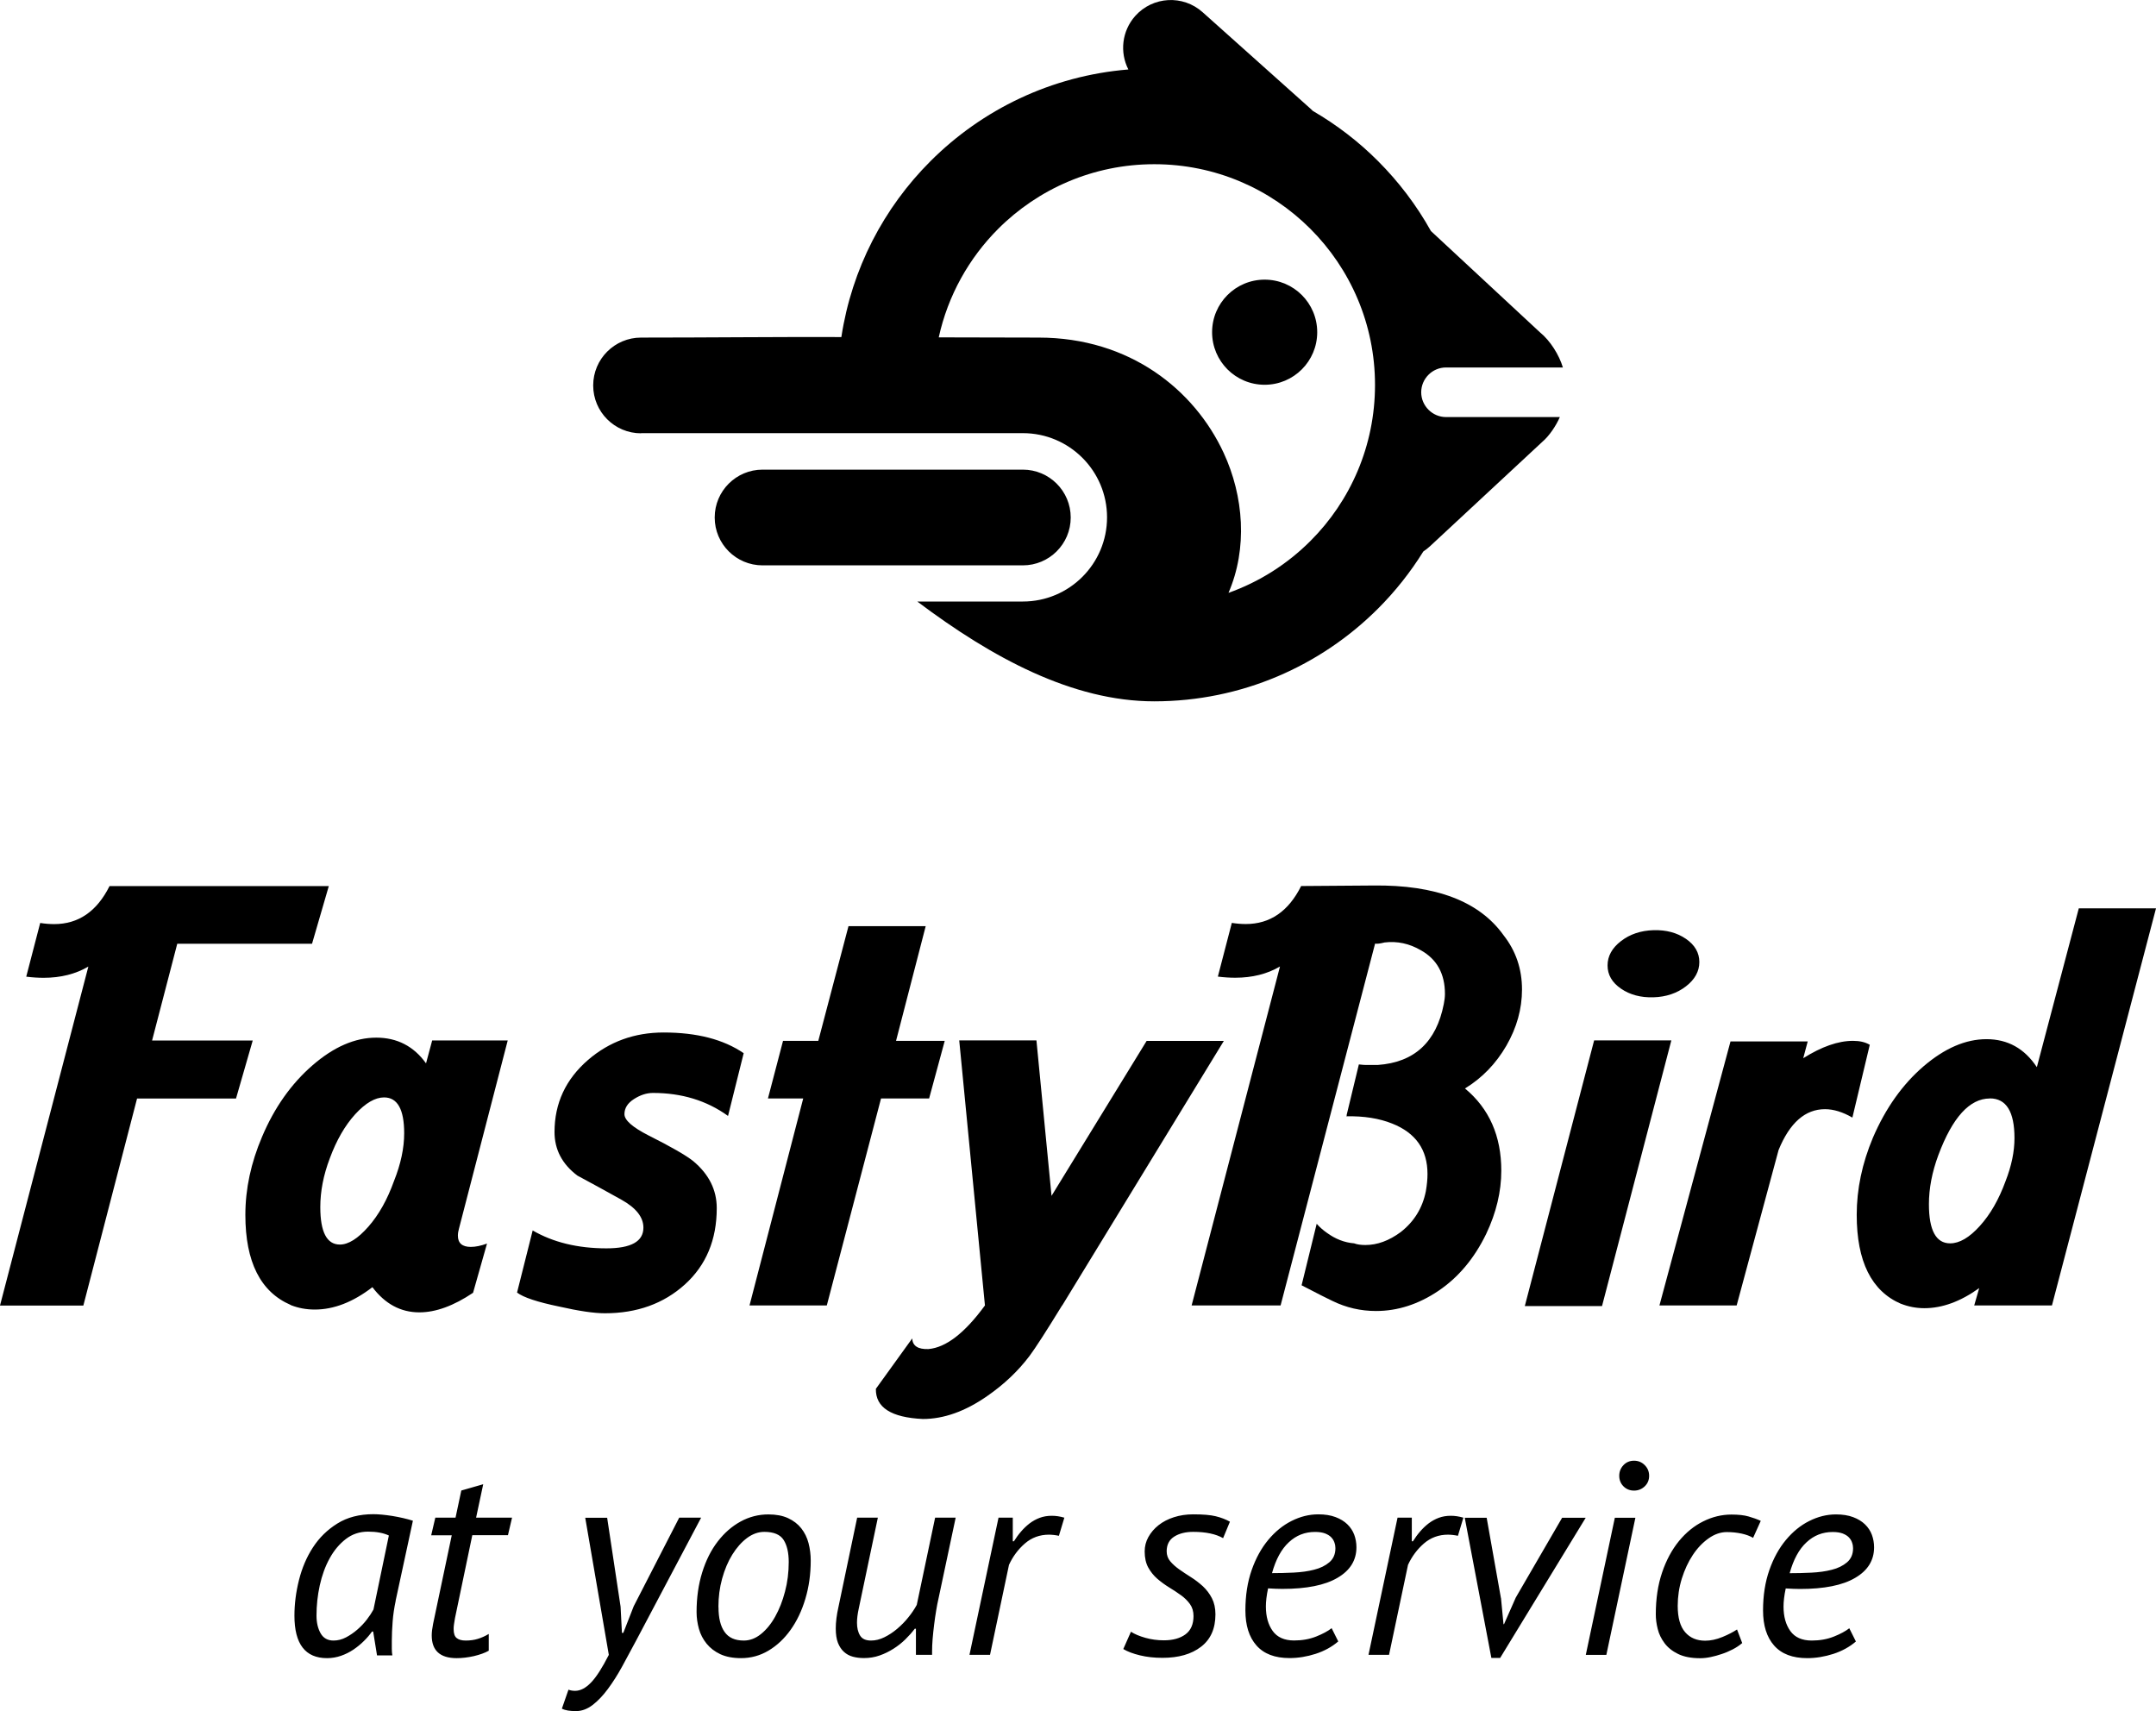 <svg
  version="1.1"
  xmlns="http://www.w3.org/2000/svg"
  viewBox="0 0 28.426 22.56">
 <g>
  <path class="brand_color" d="M8.452 5.713c-0.349,0 -0.631,-0.283 -0.631,-0.631 0,-0.349 0.283,-0.631 0.631,-0.631 0.883,0 1.757,-0.01 2.641,-0.007 0.137,-0.9 0.56,-1.705 1.175,-2.319 0.68,-0.68 1.593,-1.126 2.609,-1.209 -0.115,-0.225 -0.087,-0.506 0.091,-0.706 0.232,-0.259 0.629,-0.281 0.888,-0.049l1.428 1.277 0.026 0.025c0.315,0.183 0.604,0.405 0.859,0.661 0.273,0.273 0.508,0.583 0.697,0.922l1.436 1.334c0.139,0.113 0.255,0.301 0.304,0.465l-1.541 0c-0.18,0 -0.327,0.148 -0.327,0.327l0 0c0,0.179 0.148,0.327 0.327,0.327 0.5,0 1.001,0 1.501,0 -0.05,0.114 -0.138,0.248 -0.234,0.329l-1.48 1.376c-0.027,0.025 -0.056,0.047 -0.086,0.067 -0.17,0.274 -0.371,0.527 -0.597,0.753 -0.755,0.755 -1.798,1.223 -2.951,1.223 -1.078,0 -2.139,-0.575 -3.124,-1.316l1.392 0c0.613,0 1.11,-0.497 1.11,-1.11 0,-0.613 -0.497,-1.11 -1.11,-1.11 -1.678,0 -3.356,0 -5.034,0zm7.744 2.104c0.411,-0.146 0.779,-0.382 1.081,-0.684 0.527,-0.526 0.852,-1.254 0.852,-2.058 0,-0.804 -0.326,-1.532 -0.852,-2.058 -0.527,-0.527 -1.254,-0.852 -2.058,-0.852 -0.804,0 -1.532,0.326 -2.058,0.852 -0.385,0.385 -0.663,0.879 -0.784,1.431 0.44,0.001 0.879,0.003 1.318,0.003 1.201,0 2.053,0.689 2.438,1.519 0.266,0.573 0.318,1.261 0.064,1.847zm1.171 -3.437c0,-0.383 -0.31,-0.693 -0.693,-0.693 -0.383,0 -0.693,0.31 -0.693,0.693 0,0.383 0.31,0.693 0.693,0.693 0.383,0 0.693,-0.31 0.693,-0.693zm-3.881 1.812c0.349,0 0.631,0.283 0.631,0.631 0,0.349 -0.283,0.631 -0.631,0.631l-3.432 0c-0.349,0 -0.631,-0.283 -0.631,-0.631 0,-0.349 0.283,-0.631 0.631,-0.631l3.432 0z"/>
  <path class="dark_color" d="M5.217 21.106c-0.019,0.089 -0.033,0.18 -0.04,0.271 -0.007,0.092 -0.011,0.177 -0.011,0.257 0,0.036 0,0.071 0,0.103 0,0.033 0.002,0.062 0.007,0.089l-0.202 0 -0.051 -0.315 -0.015 0c-0.029,0.041 -0.064,0.083 -0.107,0.125 -0.042,0.042 -0.089,0.08 -0.139,0.114 -0.051,0.034 -0.105,0.061 -0.163,0.081 -0.058,0.02 -0.119,0.031 -0.184,0.031 -0.287,0 -0.43,-0.187 -0.43,-0.56 0,-0.154 0.02,-0.311 0.06,-0.47 0.04,-0.159 0.101,-0.303 0.184,-0.43 0.083,-0.128 0.19,-0.233 0.322,-0.315 0.131,-0.082 0.29,-0.123 0.475,-0.123 0.068,0 0.15,0.008 0.248,0.023 0.098,0.016 0.189,0.037 0.273,0.063l-0.228 1.056zm-0.821 0.524c0.058,0 0.113,-0.014 0.166,-0.042 0.053,-0.028 0.103,-0.062 0.15,-0.103 0.047,-0.041 0.089,-0.085 0.125,-0.132 0.036,-0.047 0.065,-0.091 0.087,-0.132l0.203 -0.976c-0.072,-0.034 -0.164,-0.051 -0.275,-0.051 -0.111,0 -0.209,0.033 -0.293,0.098 -0.084,0.065 -0.156,0.15 -0.213,0.255 -0.058,0.105 -0.101,0.224 -0.13,0.356 -0.029,0.133 -0.043,0.265 -0.043,0.398 0,0.092 0.018,0.169 0.054,0.233 0.036,0.064 0.093,0.096 0.17,0.096zm1.342 -1.62l0.268 0 0.076 -0.358 0.289 -0.083 -0.094 0.441 0.474 0 -0.054 0.231 -0.47 0 -0.228 1.092c-0.005,0.029 -0.009,0.055 -0.013,0.08 -0.004,0.024 -0.005,0.046 -0.005,0.065 0,0.058 0.013,0.098 0.04,0.119 0.027,0.022 0.066,0.033 0.119,0.033 0.058,0 0.111,-0.007 0.159,-0.022 0.048,-0.014 0.096,-0.036 0.145,-0.065l0 0.221c-0.051,0.029 -0.116,0.052 -0.195,0.071 -0.08,0.018 -0.156,0.027 -0.228,0.027 -0.219,0 -0.329,-0.1 -0.329,-0.3 0,-0.041 0.006,-0.092 0.018,-0.152l0.246 -1.168 -0.271 0 0.054 -0.231zm2.444 1.172l0.018 0.347 0.018 0 0.137 -0.351 0.6 -1.168 0.289 0 -0.853 1.613c-0.063,0.118 -0.125,0.233 -0.186,0.345 -0.061,0.112 -0.125,0.212 -0.19,0.3 -0.065,0.088 -0.133,0.159 -0.202,0.212 -0.07,0.053 -0.142,0.08 -0.217,0.08 -0.041,0 -0.077,-0.002 -0.107,-0.007 -0.03,-0.005 -0.057,-0.013 -0.081,-0.025l0.087 -0.25c0.027,0.01 0.055,0.015 0.087,0.015 0.07,0 0.14,-0.036 0.21,-0.109 0.07,-0.072 0.148,-0.194 0.235,-0.365l-0.311 -1.808 0.289 0 0.177 1.172zm1.002 0.072c0,-0.19 0.025,-0.365 0.074,-0.522 0.049,-0.158 0.117,-0.294 0.204,-0.407 0.087,-0.113 0.187,-0.201 0.302,-0.264 0.115,-0.063 0.237,-0.094 0.367,-0.094 0.101,0 0.187,0.016 0.259,0.049 0.071,0.033 0.129,0.077 0.174,0.134 0.045,0.057 0.077,0.122 0.096,0.195 0.019,0.074 0.029,0.15 0.029,0.23 0,0.181 -0.024,0.35 -0.071,0.506 -0.047,0.157 -0.112,0.293 -0.195,0.409 -0.083,0.116 -0.18,0.207 -0.291,0.273 -0.111,0.066 -0.231,0.099 -0.362,0.099 -0.108,0 -0.199,-0.018 -0.273,-0.052 -0.074,-0.035 -0.134,-0.081 -0.181,-0.139 -0.047,-0.058 -0.081,-0.123 -0.101,-0.195 -0.02,-0.072 -0.031,-0.146 -0.031,-0.221zm0.289 -0.065c0,0.142 0.026,0.251 0.08,0.327 0.053,0.076 0.137,0.114 0.253,0.114 0.08,0 0.155,-0.028 0.226,-0.085 0.071,-0.057 0.134,-0.133 0.188,-0.23 0.054,-0.096 0.098,-0.207 0.13,-0.331 0.033,-0.124 0.049,-0.254 0.049,-0.389 0,-0.123 -0.022,-0.22 -0.067,-0.291 -0.045,-0.071 -0.13,-0.107 -0.255,-0.107 -0.079,0 -0.155,0.027 -0.228,0.081 -0.072,0.054 -0.137,0.127 -0.194,0.219 -0.057,0.092 -0.101,0.197 -0.134,0.316 -0.033,0.119 -0.049,0.244 -0.049,0.374zm2.101 -1.179l-0.253 1.204c-0.014,0.065 -0.022,0.125 -0.022,0.181 0,0.067 0.013,0.124 0.04,0.168 0.027,0.045 0.075,0.067 0.145,0.067 0.058,0 0.116,-0.014 0.175,-0.043 0.059,-0.029 0.116,-0.066 0.17,-0.112 0.054,-0.046 0.104,-0.096 0.148,-0.152 0.045,-0.055 0.081,-0.11 0.11,-0.163l0.242 -1.15 0.271 0 -0.228 1.074c-0.01,0.041 -0.019,0.091 -0.029,0.15 -0.01,0.059 -0.019,0.121 -0.027,0.186 -0.008,0.065 -0.015,0.128 -0.02,0.19 -0.005,0.061 -0.007,0.115 -0.007,0.161l0 0.047 -0.213 0 0 -0.344 -0.015 0c-0.036,0.048 -0.078,0.095 -0.125,0.141 -0.047,0.046 -0.099,0.087 -0.156,0.123 -0.057,0.036 -0.117,0.066 -0.183,0.089 -0.065,0.023 -0.134,0.034 -0.206,0.034 -0.053,0 -0.102,-0.006 -0.146,-0.018 -0.045,-0.012 -0.084,-0.033 -0.117,-0.063 -0.034,-0.03 -0.06,-0.07 -0.08,-0.119 -0.019,-0.049 -0.029,-0.113 -0.029,-0.19 0,-0.084 0.012,-0.18 0.036,-0.286l0.246 -1.175 0.271 0zm2.387 0.239c-0.022,-0.005 -0.044,-0.008 -0.067,-0.011 -0.023,-0.002 -0.044,-0.004 -0.063,-0.004 -0.123,0 -0.229,0.039 -0.318,0.116 -0.089,0.077 -0.159,0.171 -0.21,0.282l-0.25 1.186 -0.271 0 0.383 -1.808 0.188 0 0 0.311 0.015 0c0.029,-0.046 0.06,-0.089 0.094,-0.128 0.034,-0.04 0.071,-0.075 0.112,-0.107 0.041,-0.031 0.086,-0.056 0.134,-0.074 0.048,-0.018 0.101,-0.027 0.159,-0.027 0.053,0 0.108,0.008 0.166,0.025l-0.072 0.239zm1.775 1.059c0,-0.063 -0.016,-0.116 -0.047,-0.159 -0.031,-0.043 -0.071,-0.083 -0.119,-0.117 -0.048,-0.035 -0.1,-0.069 -0.156,-0.103 -0.055,-0.034 -0.107,-0.072 -0.156,-0.114 -0.048,-0.042 -0.088,-0.092 -0.119,-0.148 -0.031,-0.057 -0.047,-0.127 -0.047,-0.212 0,-0.067 0.016,-0.131 0.049,-0.19 0.033,-0.059 0.077,-0.111 0.134,-0.156 0.057,-0.045 0.124,-0.08 0.202,-0.105 0.078,-0.025 0.163,-0.038 0.255,-0.038 0.128,0 0.227,0.008 0.296,0.025 0.07,0.017 0.133,0.041 0.188,0.072l-0.09 0.217c-0.096,-0.055 -0.228,-0.083 -0.394,-0.083 -0.101,0 -0.185,0.021 -0.251,0.063 -0.066,0.042 -0.099,0.107 -0.099,0.193 0,0.051 0.016,0.095 0.047,0.132 0.031,0.037 0.071,0.073 0.119,0.107 0.048,0.034 0.1,0.068 0.155,0.103 0.056,0.035 0.107,0.075 0.156,0.119 0.048,0.045 0.088,0.097 0.119,0.157 0.031,0.06 0.047,0.131 0.047,0.213 0,0.188 -0.063,0.331 -0.19,0.428 -0.127,0.098 -0.296,0.146 -0.508,0.146 -0.109,0 -0.208,-0.011 -0.298,-0.033 -0.09,-0.022 -0.163,-0.049 -0.219,-0.083l0.101 -0.228c0.048,0.031 0.112,0.058 0.19,0.08 0.078,0.022 0.16,0.033 0.244,0.033 0.118,0 0.213,-0.026 0.284,-0.078 0.071,-0.052 0.107,-0.133 0.107,-0.244zm1.909 0.333c-0.084,0.072 -0.184,0.127 -0.298,0.164 -0.115,0.037 -0.23,0.056 -0.345,0.056 -0.193,0 -0.338,-0.055 -0.436,-0.166 -0.098,-0.111 -0.146,-0.265 -0.146,-0.463 0,-0.198 0.028,-0.375 0.083,-0.532 0.055,-0.157 0.128,-0.289 0.219,-0.398 0.09,-0.108 0.193,-0.192 0.307,-0.249 0.115,-0.058 0.232,-0.087 0.353,-0.087 0.087,0 0.162,0.012 0.226,0.036 0.064,0.024 0.116,0.056 0.157,0.096 0.041,0.04 0.071,0.086 0.09,0.137 0.019,0.052 0.029,0.107 0.029,0.165 0,0.171 -0.083,0.306 -0.25,0.403 -0.166,0.098 -0.409,0.146 -0.727,0.146 -0.029,0 -0.059,-0.001 -0.09,-0.002 -0.031,-0.001 -0.064,-0.003 -0.098,-0.005 -0.01,0.046 -0.017,0.089 -0.022,0.13 -0.005,0.041 -0.007,0.077 -0.007,0.108 0,0.133 0.03,0.24 0.09,0.324 0.06,0.083 0.154,0.125 0.282,0.125 0.106,0 0.203,-0.017 0.291,-0.052 0.088,-0.035 0.156,-0.072 0.204,-0.11l0.087 0.174zm-0.307 -1.443c-0.133,0 -0.248,0.045 -0.345,0.136 -0.098,0.09 -0.172,0.226 -0.222,0.407 0.092,0 0.187,-0.002 0.286,-0.007 0.099,-0.005 0.189,-0.017 0.269,-0.038 0.081,-0.02 0.148,-0.053 0.201,-0.098 0.053,-0.045 0.08,-0.107 0.08,-0.186 0,-0.024 -0.004,-0.049 -0.013,-0.074 -0.008,-0.025 -0.022,-0.048 -0.042,-0.069 -0.019,-0.02 -0.046,-0.037 -0.081,-0.051 -0.035,-0.013 -0.079,-0.02 -0.132,-0.02zm1.884 0.051c-0.022,-0.005 -0.044,-0.008 -0.067,-0.011 -0.023,-0.002 -0.044,-0.004 -0.063,-0.004 -0.123,0 -0.229,0.039 -0.318,0.116 -0.089,0.077 -0.159,0.171 -0.21,0.282l-0.25 1.186 -0.271 0 0.383 -1.808 0.188 0 0 0.311 0.015 0c0.029,-0.046 0.06,-0.089 0.094,-0.128 0.034,-0.04 0.071,-0.075 0.112,-0.107 0.041,-0.031 0.086,-0.056 0.134,-0.074 0.048,-0.018 0.101,-0.027 0.159,-0.027 0.053,0 0.108,0.008 0.166,0.025l-0.072 0.239zm0.568 0.821l0.033 0.344 0.007 0 0.155 -0.351 0.611 -1.052 0.311 0 -1.128 1.848 -0.116 0 -0.351 -1.848 0.289 0 0.188 1.059zm1.501 -1.059l0.271 0 -0.383 1.808 -0.271 0 0.383 -1.808zm0.058 -0.553c0,-0.055 0.019,-0.102 0.056,-0.141 0.037,-0.039 0.084,-0.058 0.139,-0.058 0.055,0 0.102,0.019 0.141,0.058 0.039,0.039 0.058,0.086 0.058,0.141 0,0.055 -0.019,0.102 -0.058,0.139 -0.039,0.037 -0.086,0.056 -0.141,0.056 -0.055,0 -0.102,-0.019 -0.139,-0.056 -0.037,-0.037 -0.056,-0.084 -0.056,-0.139zm1.62 2.206c-0.036,0.031 -0.078,0.059 -0.125,0.083 -0.047,0.024 -0.095,0.045 -0.145,0.061 -0.049,0.017 -0.098,0.03 -0.146,0.04 -0.048,0.01 -0.094,0.015 -0.137,0.015 -0.118,0 -0.215,-0.019 -0.291,-0.056 -0.076,-0.037 -0.136,-0.085 -0.179,-0.143 -0.043,-0.058 -0.074,-0.12 -0.09,-0.188 -0.017,-0.067 -0.025,-0.131 -0.025,-0.192 0,-0.205 0.028,-0.389 0.083,-0.551 0.055,-0.163 0.13,-0.301 0.222,-0.414 0.093,-0.113 0.199,-0.2 0.32,-0.26 0.12,-0.06 0.245,-0.09 0.372,-0.09 0.092,0 0.167,0.008 0.226,0.025 0.059,0.017 0.113,0.036 0.161,0.058l-0.101 0.224c-0.041,-0.024 -0.092,-0.043 -0.152,-0.056 -0.06,-0.013 -0.125,-0.02 -0.195,-0.02 -0.082,0 -0.162,0.028 -0.24,0.083 -0.078,0.055 -0.148,0.128 -0.208,0.219 -0.06,0.09 -0.108,0.194 -0.145,0.311 -0.036,0.117 -0.054,0.237 -0.054,0.36 0,0.157 0.033,0.272 0.098,0.347 0.065,0.075 0.153,0.112 0.264,0.112 0.072,0 0.148,-0.016 0.228,-0.049 0.08,-0.033 0.143,-0.066 0.192,-0.099l0.069 0.181zm1.501 -0.022c-0.084,0.072 -0.184,0.127 -0.298,0.164 -0.115,0.037 -0.23,0.056 -0.345,0.056 -0.193,0 -0.338,-0.055 -0.436,-0.166 -0.098,-0.111 -0.146,-0.265 -0.146,-0.463 0,-0.198 0.028,-0.375 0.083,-0.532 0.055,-0.157 0.128,-0.289 0.219,-0.398 0.09,-0.108 0.193,-0.192 0.307,-0.249 0.115,-0.058 0.232,-0.087 0.353,-0.087 0.087,0 0.162,0.012 0.226,0.036 0.064,0.024 0.116,0.056 0.157,0.096 0.041,0.04 0.071,0.086 0.09,0.137 0.019,0.052 0.029,0.107 0.029,0.165 0,0.171 -0.083,0.306 -0.25,0.403 -0.166,0.098 -0.409,0.146 -0.727,0.146 -0.029,0 -0.059,-0.001 -0.09,-0.002 -0.031,-0.001 -0.064,-0.003 -0.098,-0.005 -0.01,0.046 -0.017,0.089 -0.022,0.13 -0.005,0.041 -0.007,0.077 -0.007,0.108 0,0.133 0.03,0.24 0.09,0.324 0.06,0.083 0.154,0.125 0.282,0.125 0.106,0 0.203,-0.017 0.291,-0.052 0.088,-0.035 0.156,-0.072 0.204,-0.11l0.087 0.174zm-0.307 -1.443c-0.133,0 -0.248,0.045 -0.345,0.136 -0.098,0.09 -0.172,0.226 -0.222,0.407 0.092,0 0.187,-0.002 0.286,-0.007 0.099,-0.005 0.189,-0.017 0.269,-0.038 0.081,-0.02 0.148,-0.053 0.201,-0.098 0.053,-0.045 0.08,-0.107 0.08,-0.186 0,-0.024 -0.004,-0.049 -0.013,-0.074 -0.008,-0.025 -0.022,-0.048 -0.042,-0.069 -0.019,-0.02 -0.046,-0.037 -0.081,-0.051 -0.035,-0.013 -0.079,-0.02 -0.132,-0.02z"/>
  <g>
   <path class="dark_color" d="M3.112 14.484l-1.305 0 -0.708 2.729 -1.099 0 1.165 -4.469c-0.167,0.098 -0.364,0.148 -0.59,0.148 -0.074,0 -0.15,-0.005 -0.229,-0.015l0.184 -0.708c0.064,0.01 0.125,0.015 0.184,0.015 0.32,0 0.563,-0.167 0.73,-0.501l2.891 0 -0.221 0.76 -1.777 0 -0.332 1.276 1.327 0 -0.221 0.767zm0.72 2.721c-0.398,-0.172 -0.597,-0.568 -0.597,-1.187 0,-0.344 0.074,-0.688 0.221,-1.032 0.162,-0.383 0.384,-0.697 0.664,-0.94 0.28,-0.243 0.56,-0.365 0.841,-0.365 0.275,0 0.494,0.113 0.656,0.339l0.081 -0.302 0.996 0 -0.642 2.478c-0.01,0.034 -0.015,0.066 -0.015,0.096 0,0.098 0.057,0.148 0.17,0.148 0.064,0 0.135,-0.015 0.214,-0.044l-0.184 0.649c-0.256,0.172 -0.492,0.258 -0.708,0.258 -0.246,0 -0.452,-0.111 -0.619,-0.332 -0.256,0.197 -0.509,0.295 -0.76,0.295 -0.113,0 -0.219,-0.02 -0.317,-0.059zm1.232 -2.736c-0.118,0 -0.245,0.074 -0.38,0.221 -0.135,0.148 -0.247,0.342 -0.336,0.583 -0.084,0.221 -0.125,0.435 -0.125,0.642 0,0.329 0.086,0.494 0.258,0.494 0.113,0 0.238,-0.079 0.376,-0.236 0.138,-0.157 0.251,-0.359 0.339,-0.605 0.088,-0.221 0.133,-0.43 0.133,-0.627 0,-0.315 -0.089,-0.472 -0.265,-0.472zm4.533 0.243c-0.28,-0.202 -0.61,-0.302 -0.988,-0.302 -0.084,0 -0.167,0.027 -0.251,0.081 -0.084,0.054 -0.125,0.12 -0.125,0.199 0,0.079 0.106,0.172 0.317,0.28 0.295,0.148 0.492,0.261 0.59,0.339 0.206,0.172 0.31,0.379 0.31,0.619 0,0.418 -0.14,0.753 -0.42,1.007 -0.28,0.253 -0.632,0.38 -1.055,0.38 -0.143,0 -0.344,-0.03 -0.605,-0.089 -0.285,-0.059 -0.469,-0.12 -0.553,-0.184l0.206 -0.819c0.27,0.157 0.595,0.236 0.973,0.236 0.325,0 0.487,-0.091 0.487,-0.273 0,-0.138 -0.097,-0.261 -0.291,-0.369 -0.194,-0.108 -0.387,-0.214 -0.579,-0.317 -0.202,-0.152 -0.302,-0.344 -0.302,-0.575 0,-0.379 0.148,-0.696 0.443,-0.951 0.28,-0.241 0.612,-0.361 0.996,-0.361 0.438,0 0.789,0.091 1.055,0.273l-0.206 0.826zm1.303 2.5l-1.018 0 0.708 -2.729 -0.465 0 0.199 -0.76 0.465 0 0.398 -1.512 1.018 0 -0.391 1.512 0.642 0 -0.206 0.76 -0.634 0 -0.715 2.729zm3.103 0c-0.211,0.344 -0.354,0.565 -0.428,0.664 -0.152,0.202 -0.339,0.378 -0.56,0.531 -0.29,0.202 -0.573,0.302 -0.848,0.302 -0.418,-0.02 -0.624,-0.152 -0.619,-0.398l0.479 -0.664c0.005,0.098 0.076,0.145 0.214,0.14 0.231,-0.02 0.479,-0.211 0.745,-0.575l-0.339 -3.495 1.018 0 0.199 2.05 1.254 -2.043 1.018 0 -2.131 3.488z"/>
   <path class="brand_color" d="M17.754 14.705l0.162 -0.671c0.044,0.005 0.074,0.007 0.088,0.007 0.093,0 0.148,0 0.162,0 0.482,-0.034 0.772,-0.302 0.87,-0.804 0.01,-0.049 0.015,-0.093 0.015,-0.133 0,-0.265 -0.106,-0.457 -0.317,-0.575 -0.152,-0.089 -0.312,-0.123 -0.479,-0.103 -0.059,0.015 -0.101,0.02 -0.125,0.015l-1.246 4.771 -1.173 0 1.165 -4.469c-0.167,0.098 -0.364,0.148 -0.59,0.148 -0.074,0 -0.15,-0.005 -0.229,-0.015l0.184 -0.708c0.064,0.01 0.125,0.015 0.184,0.015 0.32,0 0.563,-0.167 0.73,-0.501l0.951 -0.007c0.826,-0.01 1.399,0.209 1.718,0.656 0.162,0.206 0.243,0.445 0.243,0.715 0,0.256 -0.069,0.503 -0.206,0.741 -0.138,0.238 -0.32,0.426 -0.546,0.564 0.32,0.265 0.479,0.627 0.479,1.084 0,0.275 -0.066,0.553 -0.199,0.833 -0.157,0.324 -0.368,0.575 -0.631,0.752 -0.263,0.177 -0.537,0.265 -0.822,0.265 -0.202,0 -0.393,-0.044 -0.575,-0.133 -0.054,-0.025 -0.189,-0.093 -0.406,-0.206l0.199 -0.811c0.039,0.044 0.084,0.084 0.133,0.118 0.113,0.083 0.234,0.13 0.361,0.14 0.039,0.015 0.089,0.022 0.148,0.022 0.157,0 0.312,-0.057 0.465,-0.17 0.177,-0.138 0.288,-0.317 0.332,-0.538 0.015,-0.084 0.022,-0.16 0.022,-0.229 0,-0.32 -0.155,-0.541 -0.465,-0.664 -0.172,-0.069 -0.374,-0.101 -0.605,-0.096l0.007 -0.015 -0.007 0zm4.282 -0.988l-0.914 3.503 -1.018 0 0.914 -3.503 1.018 0zm-0.236 -0.568c-0.167,0.005 -0.31,-0.033 -0.428,-0.114 -0.118,-0.081 -0.177,-0.183 -0.177,-0.306 0,-0.123 0.059,-0.23 0.177,-0.321 0.118,-0.091 0.261,-0.139 0.428,-0.144 0.167,-0.005 0.31,0.033 0.428,0.114 0.118,0.081 0.177,0.183 0.177,0.306 0,0.123 -0.059,0.23 -0.177,0.321 -0.118,0.091 -0.261,0.139 -0.428,0.144zm2.852 0.627l-0.229 0.959c-0.128,-0.074 -0.248,-0.111 -0.361,-0.111 -0.261,0 -0.465,0.179 -0.612,0.538l-0.553 2.05 -1.018 0 0.937 -3.481 1.018 0 -0.059 0.221c0.241,-0.152 0.46,-0.229 0.656,-0.229 0.089,0 0.162,0.017 0.221,0.052zm0.411 3.414c-0.388,-0.167 -0.583,-0.558 -0.583,-1.173 0,-0.339 0.071,-0.678 0.214,-1.018 0.167,-0.388 0.39,-0.702 0.667,-0.94 0.278,-0.238 0.554,-0.358 0.83,-0.358 0.28,0 0.501,0.123 0.664,0.369l0.553 -2.094 1.018 0 -1.372 5.236 -1.025 0 0.066 -0.229c-0.246,0.177 -0.487,0.265 -0.723,0.265 -0.108,0 -0.211,-0.02 -0.31,-0.059zm1.172 -2.707c-0.265,0 -0.492,0.248 -0.678,0.745 -0.084,0.226 -0.125,0.442 -0.125,0.649 0,0.344 0.093,0.516 0.28,0.516 0.123,0 0.253,-0.076 0.391,-0.229 0.138,-0.152 0.251,-0.349 0.339,-0.59 0.079,-0.202 0.118,-0.391 0.118,-0.568 0,-0.349 -0.108,-0.524 -0.324,-0.524z"/>
  </g>
 </g>
</svg>
